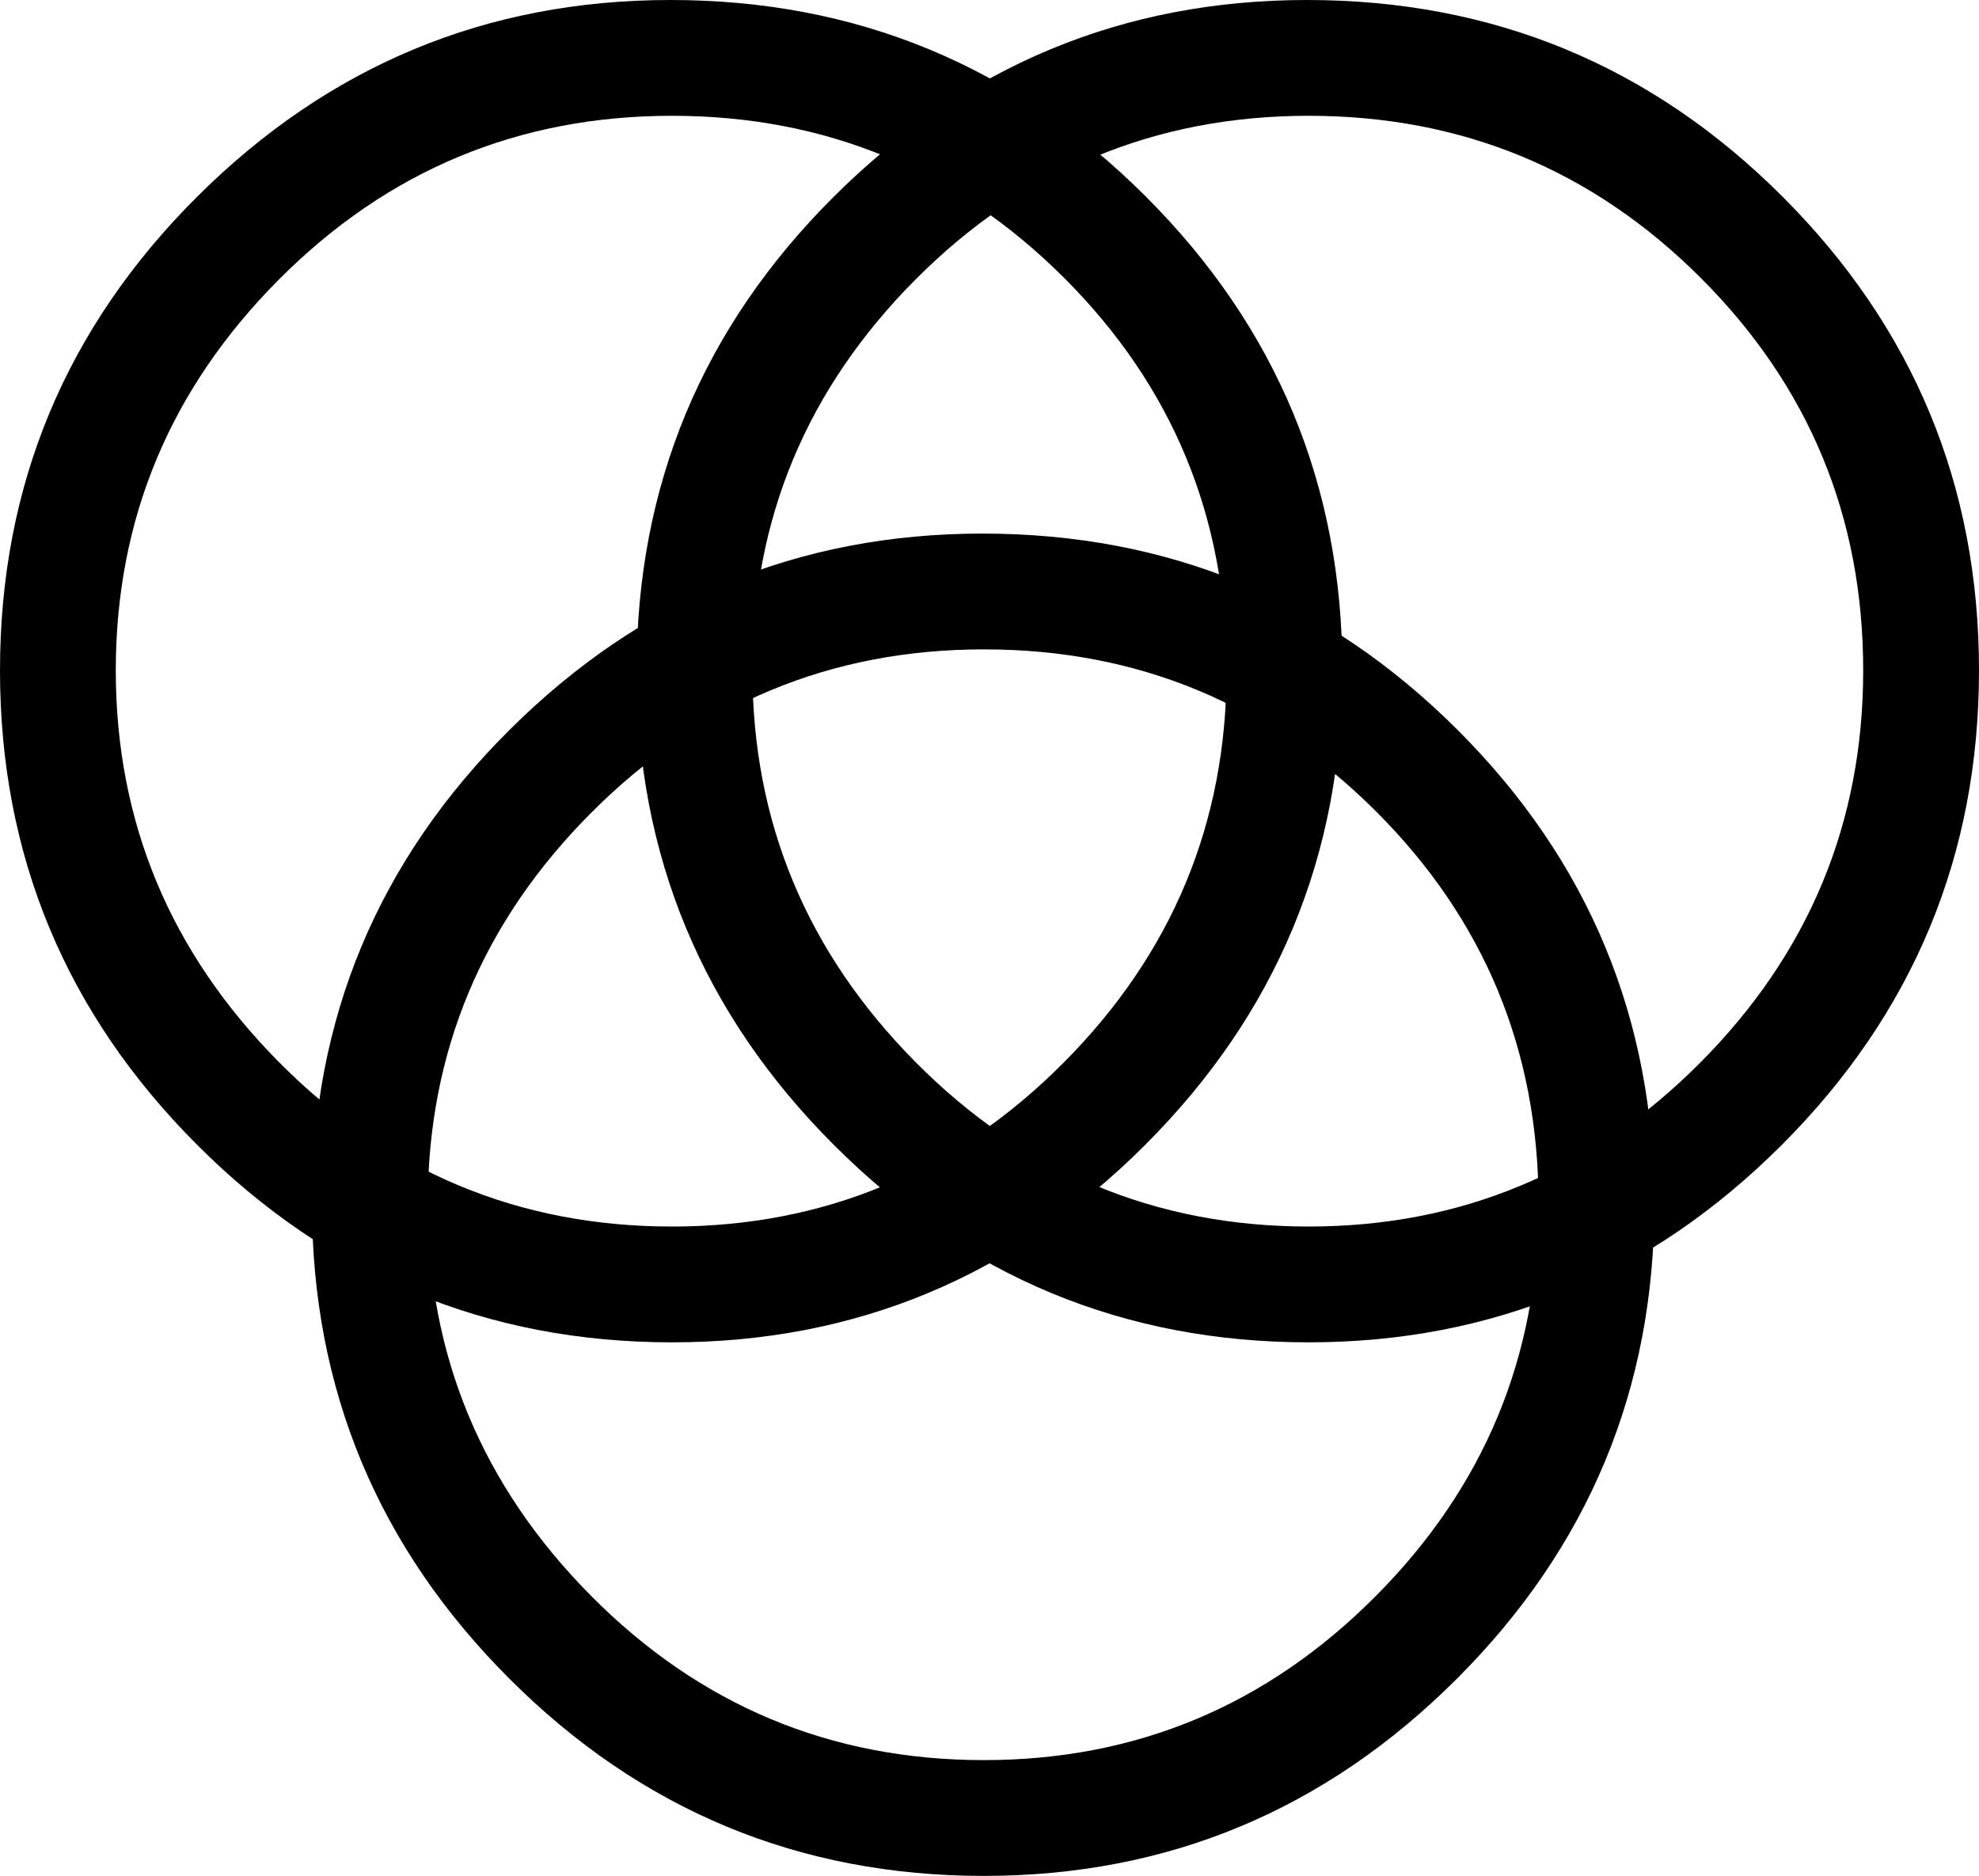 <svg xmlns="http://www.w3.org/2000/svg" viewBox="0 0 255.434 242.139">
  <g>
    <path d="M213.532 155.408c0 23.865-8.49 44.285-25.469 61.263-16.98 16.98-37.337 25.468-61.065 25.468-23.865 0-44.285-8.487-61.263-25.468-16.98-16.978-25.469-37.398-25.469-61.263 0-23.862 8.488-44.25 25.47-61.164 16.977-16.913 37.332-25.37 61.065-25.37 23.994 0 44.447 8.457 61.361 25.37 16.914 16.913 25.37 37.302 25.37 61.164zm-14.947 0c0-19.796-6.982-36.678-20.945-50.643-13.963-13.962-30.846-20.945-50.642-20.945-19.8 0-36.714 7.05-50.742 21.142-14.03 14.095-21.043 30.912-21.043 50.446 0 19.538 7.012 36.384 21.043 50.545 14.028 14.16 30.943 21.24 50.742 21.24 19.666 0 36.513-7.047 50.544-21.142 14.028-14.093 21.043-30.976 21.043-50.643z"/>
    <path d="M173.265 86.535c0 23.864-8.49 44.284-25.47 61.262-16.98 16.98-37.335 25.47-61.064 25.47-23.865 0-44.285-8.49-61.263-25.47C8.488 130.819 0 110.399 0 86.535 0 62.673 8.487 42.284 25.468 25.37 42.446 8.457 62.802 0 86.533 0c23.995 0 44.447 8.457 61.362 25.37 16.913 16.914 25.37 37.303 25.37 61.165zm-14.947 0c0-19.796-6.982-36.68-20.945-50.643-13.964-13.963-30.846-20.945-50.642-20.945-19.8 0-36.713 7.05-50.74 21.141C21.957 50.185 14.945 67 14.945 86.535c0 19.537 7.012 36.383 21.044 50.544 14.028 14.16 30.941 21.24 50.74 21.24 19.667 0 36.514-7.046 50.545-21.142 14.028-14.092 21.043-30.975 21.043-50.642z"/>
    <path d="M255.434 86.535c0 23.864-8.49 44.284-25.468 61.262-16.982 16.98-37.337 25.47-61.066 25.47-23.865 0-44.285-8.49-61.262-25.47-16.982-16.978-25.47-37.398-25.47-61.262 0-23.862 8.488-44.251 25.47-61.165C124.615 8.457 144.97 0 168.703 0c23.994 0 44.447 8.457 61.361 25.37 16.914 16.914 25.37 37.303 25.37 61.165zm-14.947 0c0-19.796-6.981-36.68-20.946-50.643-13.962-13.963-30.845-20.945-50.64-20.945-19.8 0-36.715 7.05-50.742 21.141C104.128 50.185 97.116 67 97.116 86.535c0 19.537 7.012 36.383 21.043 50.544 14.027 14.16 30.942 21.24 50.741 21.24 19.666 0 36.513-7.046 50.543-21.142 14.028-14.092 21.044-30.975 21.044-50.642z"/>
  </g>
</svg>
